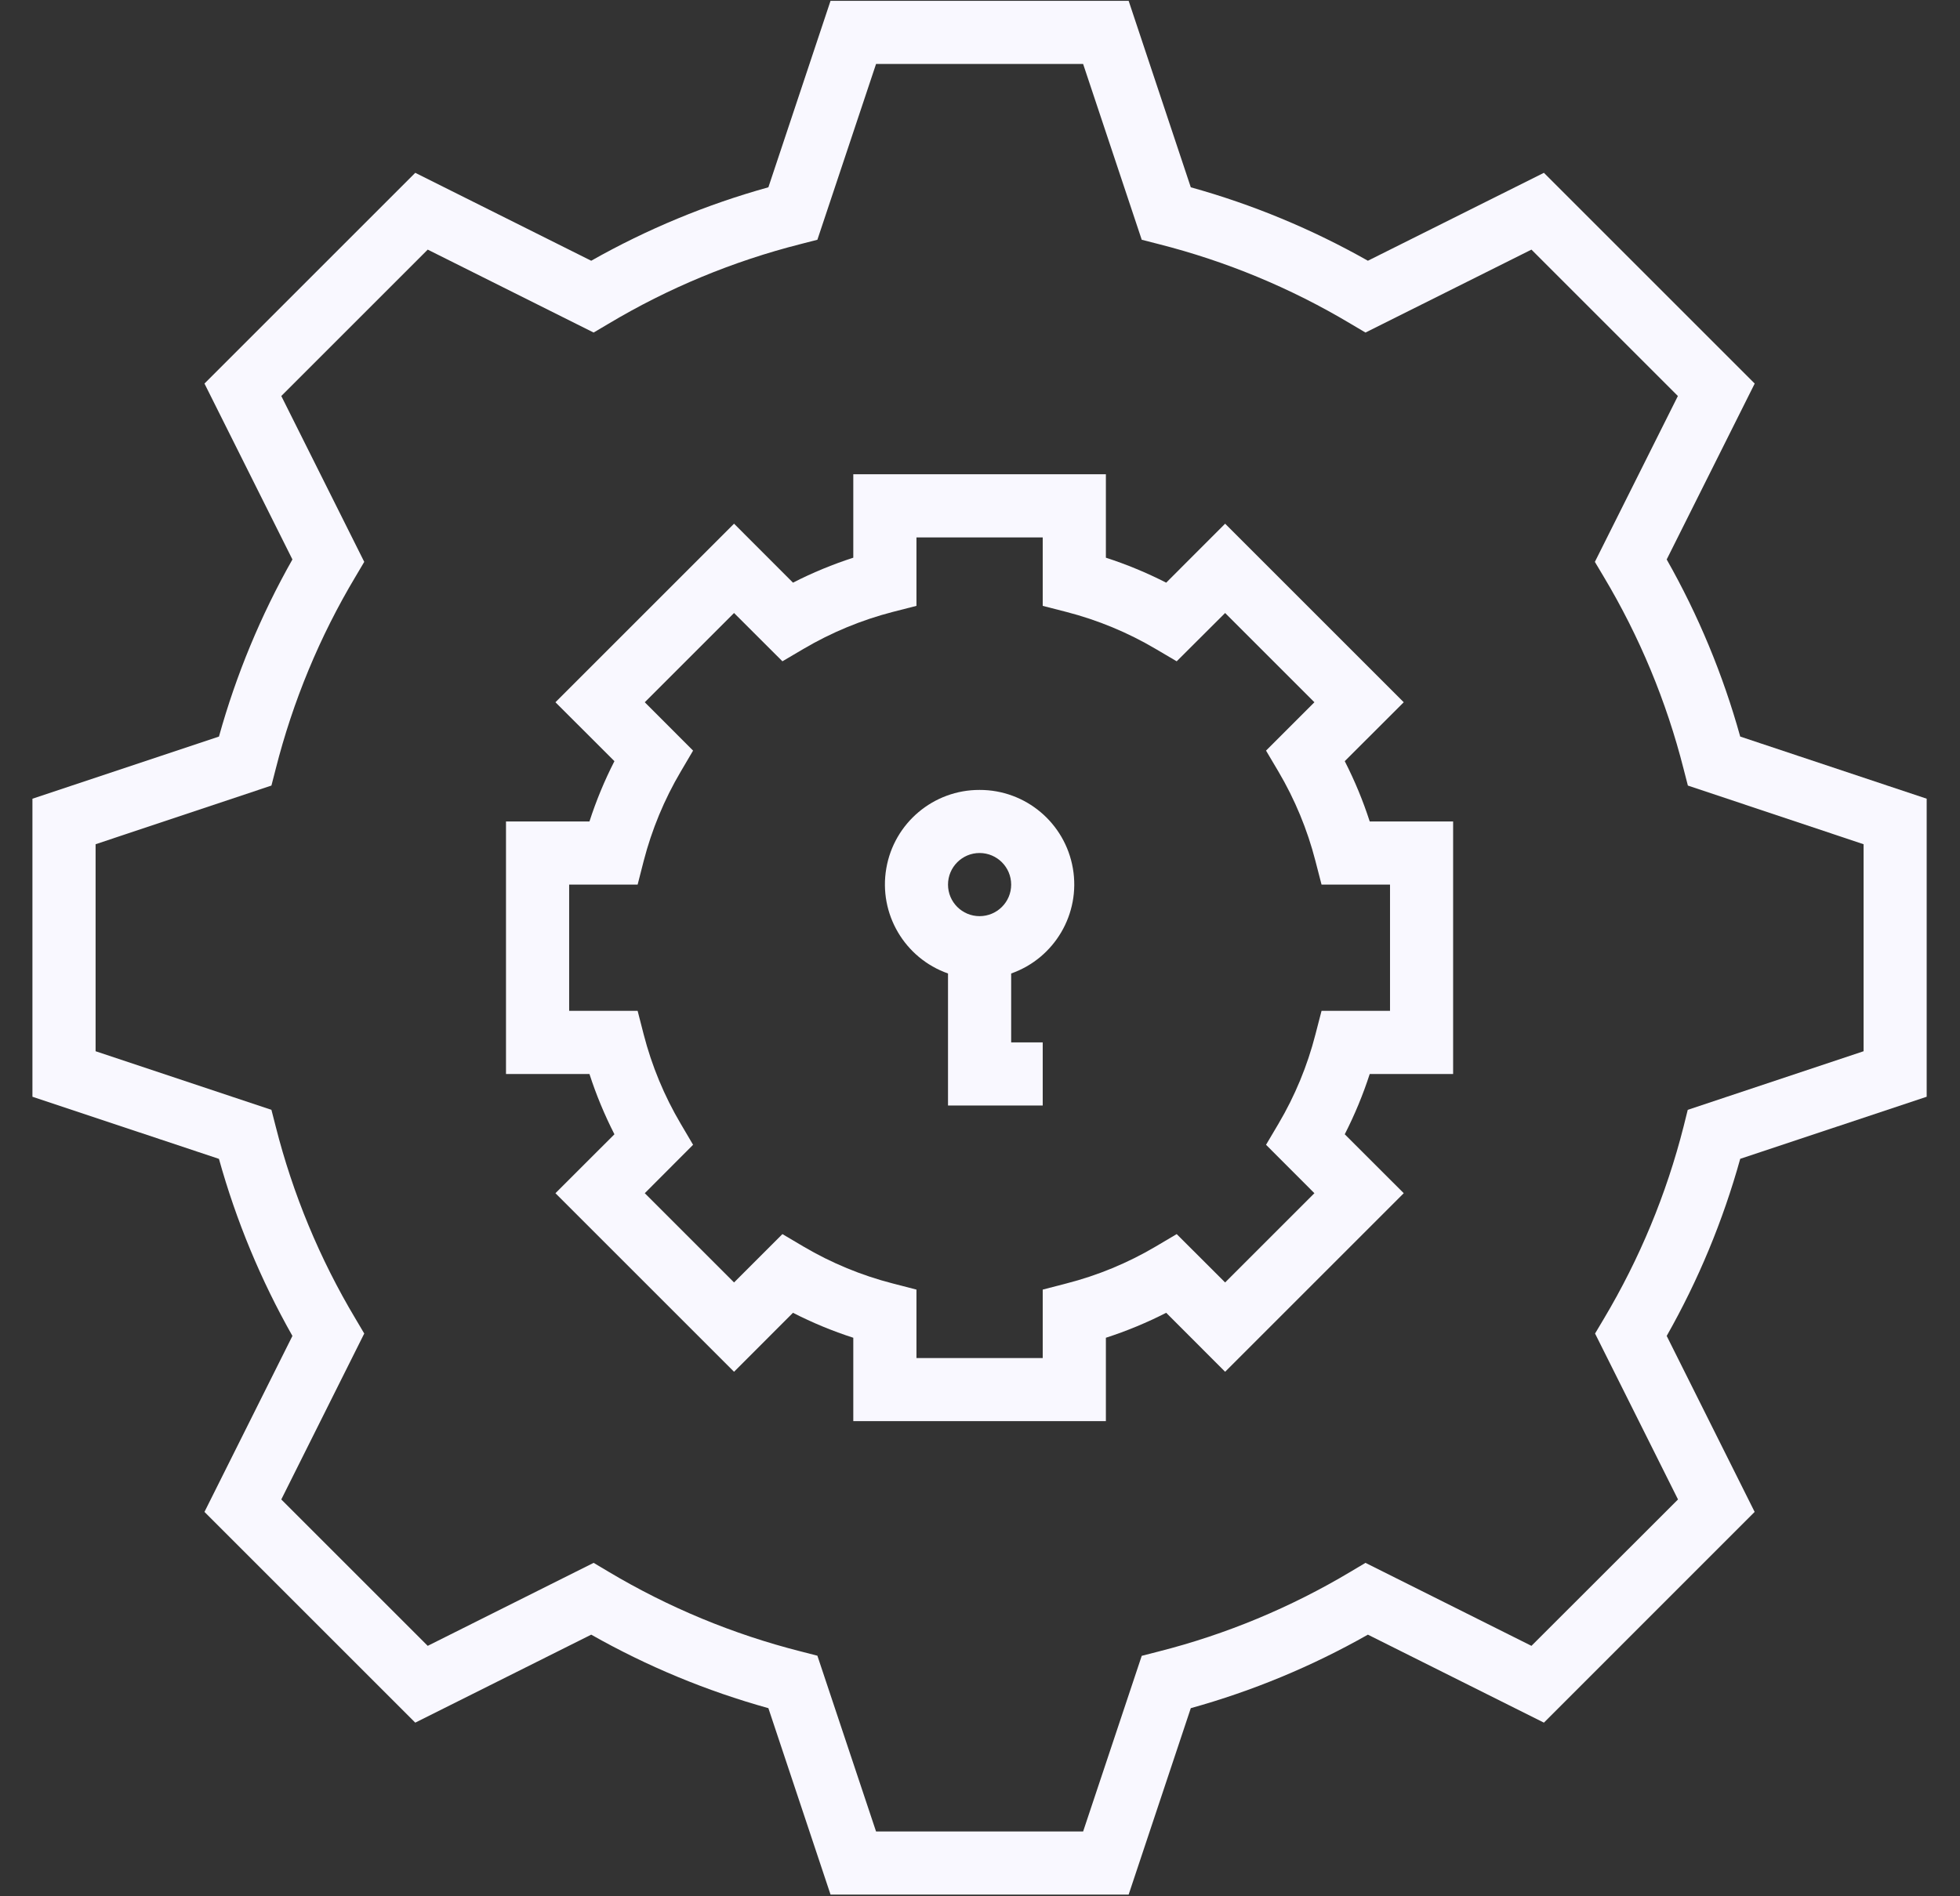 <?xml version="1.0" encoding="UTF-8"?>
<svg width="31px" height="30px" viewBox="0 0 31 30" version="1.1" xmlns="http://www.w3.org/2000/svg" xmlns:xlink="http://www.w3.org/1999/xlink">
    <rect x="0" y="0" width="31" height="30" fill="#333333" stroke="none"/>
    <!-- Generator: Sketch 64 (93537) - https://sketch.com -->
    <title>settings</title>
    <desc>Created with Sketch.</desc>
    <g id="Page-1" stroke="none" stroke-width="1" fill="none" fill-rule="evenodd">
        <g id="Desktop-HD" transform="translate(-1074, -388)" fill="#F9F8FF" fill-rule="nonzero">
            <g id="Main-screen">
                <g id="UTP" transform="translate(150, 200)">
                    <g id="Group-10" transform="translate(760, 79)">
                        <g id="Group-9" transform="translate(33, 48)">
                            <g id="Group-7" transform="translate(131.5, 61)">
                                <g id="settings">
                                    <path d="M29.973,17.351 L29.973,12.636 L27.024,11.653 C26.752,10.675 26.362,9.734 25.861,8.851 L27.253,6.068 L23.919,2.734 L21.135,4.125 C20.252,3.625 19.312,3.235 18.334,2.963 L17.351,0.013 L12.636,0.013 L11.653,2.963 C10.675,3.235 9.734,3.625 8.851,4.125 L6.068,2.734 L2.734,6.068 L4.125,8.851 C3.625,9.734 3.235,10.675 2.963,11.653 L0.013,12.636 L0.013,17.351 L2.963,18.334 C3.235,19.312 3.625,20.252 4.125,21.135 L2.734,23.919 L6.068,27.253 L8.851,25.861 C9.735,26.362 10.675,26.752 11.653,27.024 L12.636,29.973 L17.351,29.973 L18.334,27.024 C19.312,26.752 20.252,26.362 21.135,25.861 L23.919,27.253 L27.252,23.919 L25.861,21.135 C26.362,20.252 26.752,19.311 27.024,18.333 L29.973,17.351 Z M26.128,17.823 C25.857,18.892 25.432,19.915 24.868,20.862 L24.728,21.097 L26.04,23.722 L23.722,26.038 L21.097,24.725 L20.862,24.865 C19.915,25.431 18.892,25.857 17.823,26.128 L17.558,26.196 L16.631,28.975 L13.356,28.975 L12.428,26.194 L12.164,26.126 C11.095,25.855 10.071,25.43 9.124,24.865 L8.889,24.725 L6.265,26.038 L3.949,23.722 L5.261,21.097 L5.122,20.862 C4.556,19.915 4.132,18.892 3.861,17.823 L3.793,17.558 L1.012,16.631 L1.012,13.356 L3.793,12.428 L3.861,12.164 C4.132,11.095 4.556,10.071 5.122,9.124 L5.261,8.889 L3.949,6.265 L6.265,3.949 L8.889,5.261 L9.124,5.122 C10.071,4.556 11.095,4.132 12.164,3.861 L12.428,3.793 L13.356,1.012 L16.631,1.012 L17.558,3.793 L17.823,3.861 C18.892,4.132 19.915,4.556 20.862,5.122 L21.097,5.261 L23.722,3.949 L26.038,6.265 L24.725,8.889 L24.865,9.124 C25.431,10.071 25.857,11.095 26.128,12.164 L26.196,12.428 L28.975,13.356 L28.975,16.631 L26.194,17.558 L26.128,17.823 Z" id="Shape"></path>
                                    <path d="M20.769,12.042 L21.702,11.11 L18.877,8.285 L17.945,9.218 C17.637,9.061 17.319,8.929 16.991,8.823 L16.991,7.503 L12.996,7.503 L12.996,8.823 C12.668,8.929 12.349,9.061 12.042,9.218 L11.11,8.285 L8.285,11.11 L9.218,12.042 C9.061,12.349 8.929,12.668 8.823,12.996 L7.503,12.996 L7.503,16.991 L8.823,16.991 C8.929,17.319 9.061,17.637 9.218,17.945 L8.285,18.877 L11.11,21.702 L12.042,20.769 C12.349,20.926 12.668,21.058 12.996,21.164 L12.996,22.483 L16.991,22.483 L16.991,21.164 C17.319,21.058 17.637,20.926 17.945,20.769 L18.877,21.702 L21.702,18.877 L20.769,17.945 C20.926,17.637 21.058,17.319 21.164,16.991 L22.483,16.991 L22.483,12.996 L21.164,12.996 C21.058,12.668 20.926,12.349 20.769,12.042 Z M21.485,15.992 L20.402,15.992 L20.305,16.366 C20.178,16.862 19.981,17.338 19.721,17.778 L19.524,18.111 L20.289,18.877 L18.877,20.289 L18.111,19.524 L17.778,19.721 C17.338,19.981 16.862,20.178 16.366,20.305 L15.992,20.402 L15.992,21.485 L13.995,21.485 L13.995,20.402 L13.62,20.305 C13.125,20.178 12.649,19.981 12.208,19.721 L11.875,19.524 L11.11,20.289 L9.698,18.877 L10.462,18.111 L10.266,17.778 C10.006,17.338 9.809,16.862 9.681,16.366 L9.585,15.992 L8.502,15.992 L8.502,13.995 L9.585,13.995 L9.681,13.62 C9.809,13.125 10.006,12.649 10.266,12.208 L10.462,11.875 L9.698,11.11 L11.11,9.698 L11.875,10.462 L12.208,10.266 C12.649,10.006 13.125,9.809 13.62,9.681 L13.995,9.585 L13.995,8.502 L15.992,8.502 L15.992,9.585 L16.366,9.681 C16.862,9.809 17.338,10.006 17.778,10.266 L18.111,10.462 L18.877,9.698 L20.289,11.11 L19.524,11.875 L19.721,12.208 C19.981,12.649 20.178,13.125 20.305,13.62 L20.402,13.995 L21.485,13.995 L21.485,15.992 Z" id="Shape"></path>
                                    <path d="M14.993,12.497 C14.265,12.495 13.641,13.02 13.518,13.738 C13.394,14.456 13.807,15.159 14.494,15.401 L14.494,17.49 L15.992,17.49 L15.992,16.491 L15.493,16.491 L15.493,15.401 C16.18,15.159 16.593,14.456 16.469,13.738 C16.345,13.02 15.722,12.495 14.993,12.497 L14.993,12.497 Z M14.993,14.494 C14.718,14.494 14.494,14.271 14.494,13.995 C14.494,13.719 14.718,13.495 14.993,13.495 C15.269,13.495 15.493,13.719 15.493,13.995 C15.493,14.271 15.269,14.494 14.993,14.494 Z" id="Shape"></path>
                                </g>
                            </g>
                        </g>
                    </g>
                </g>
            </g>
        </g>
    </g>
</svg>
